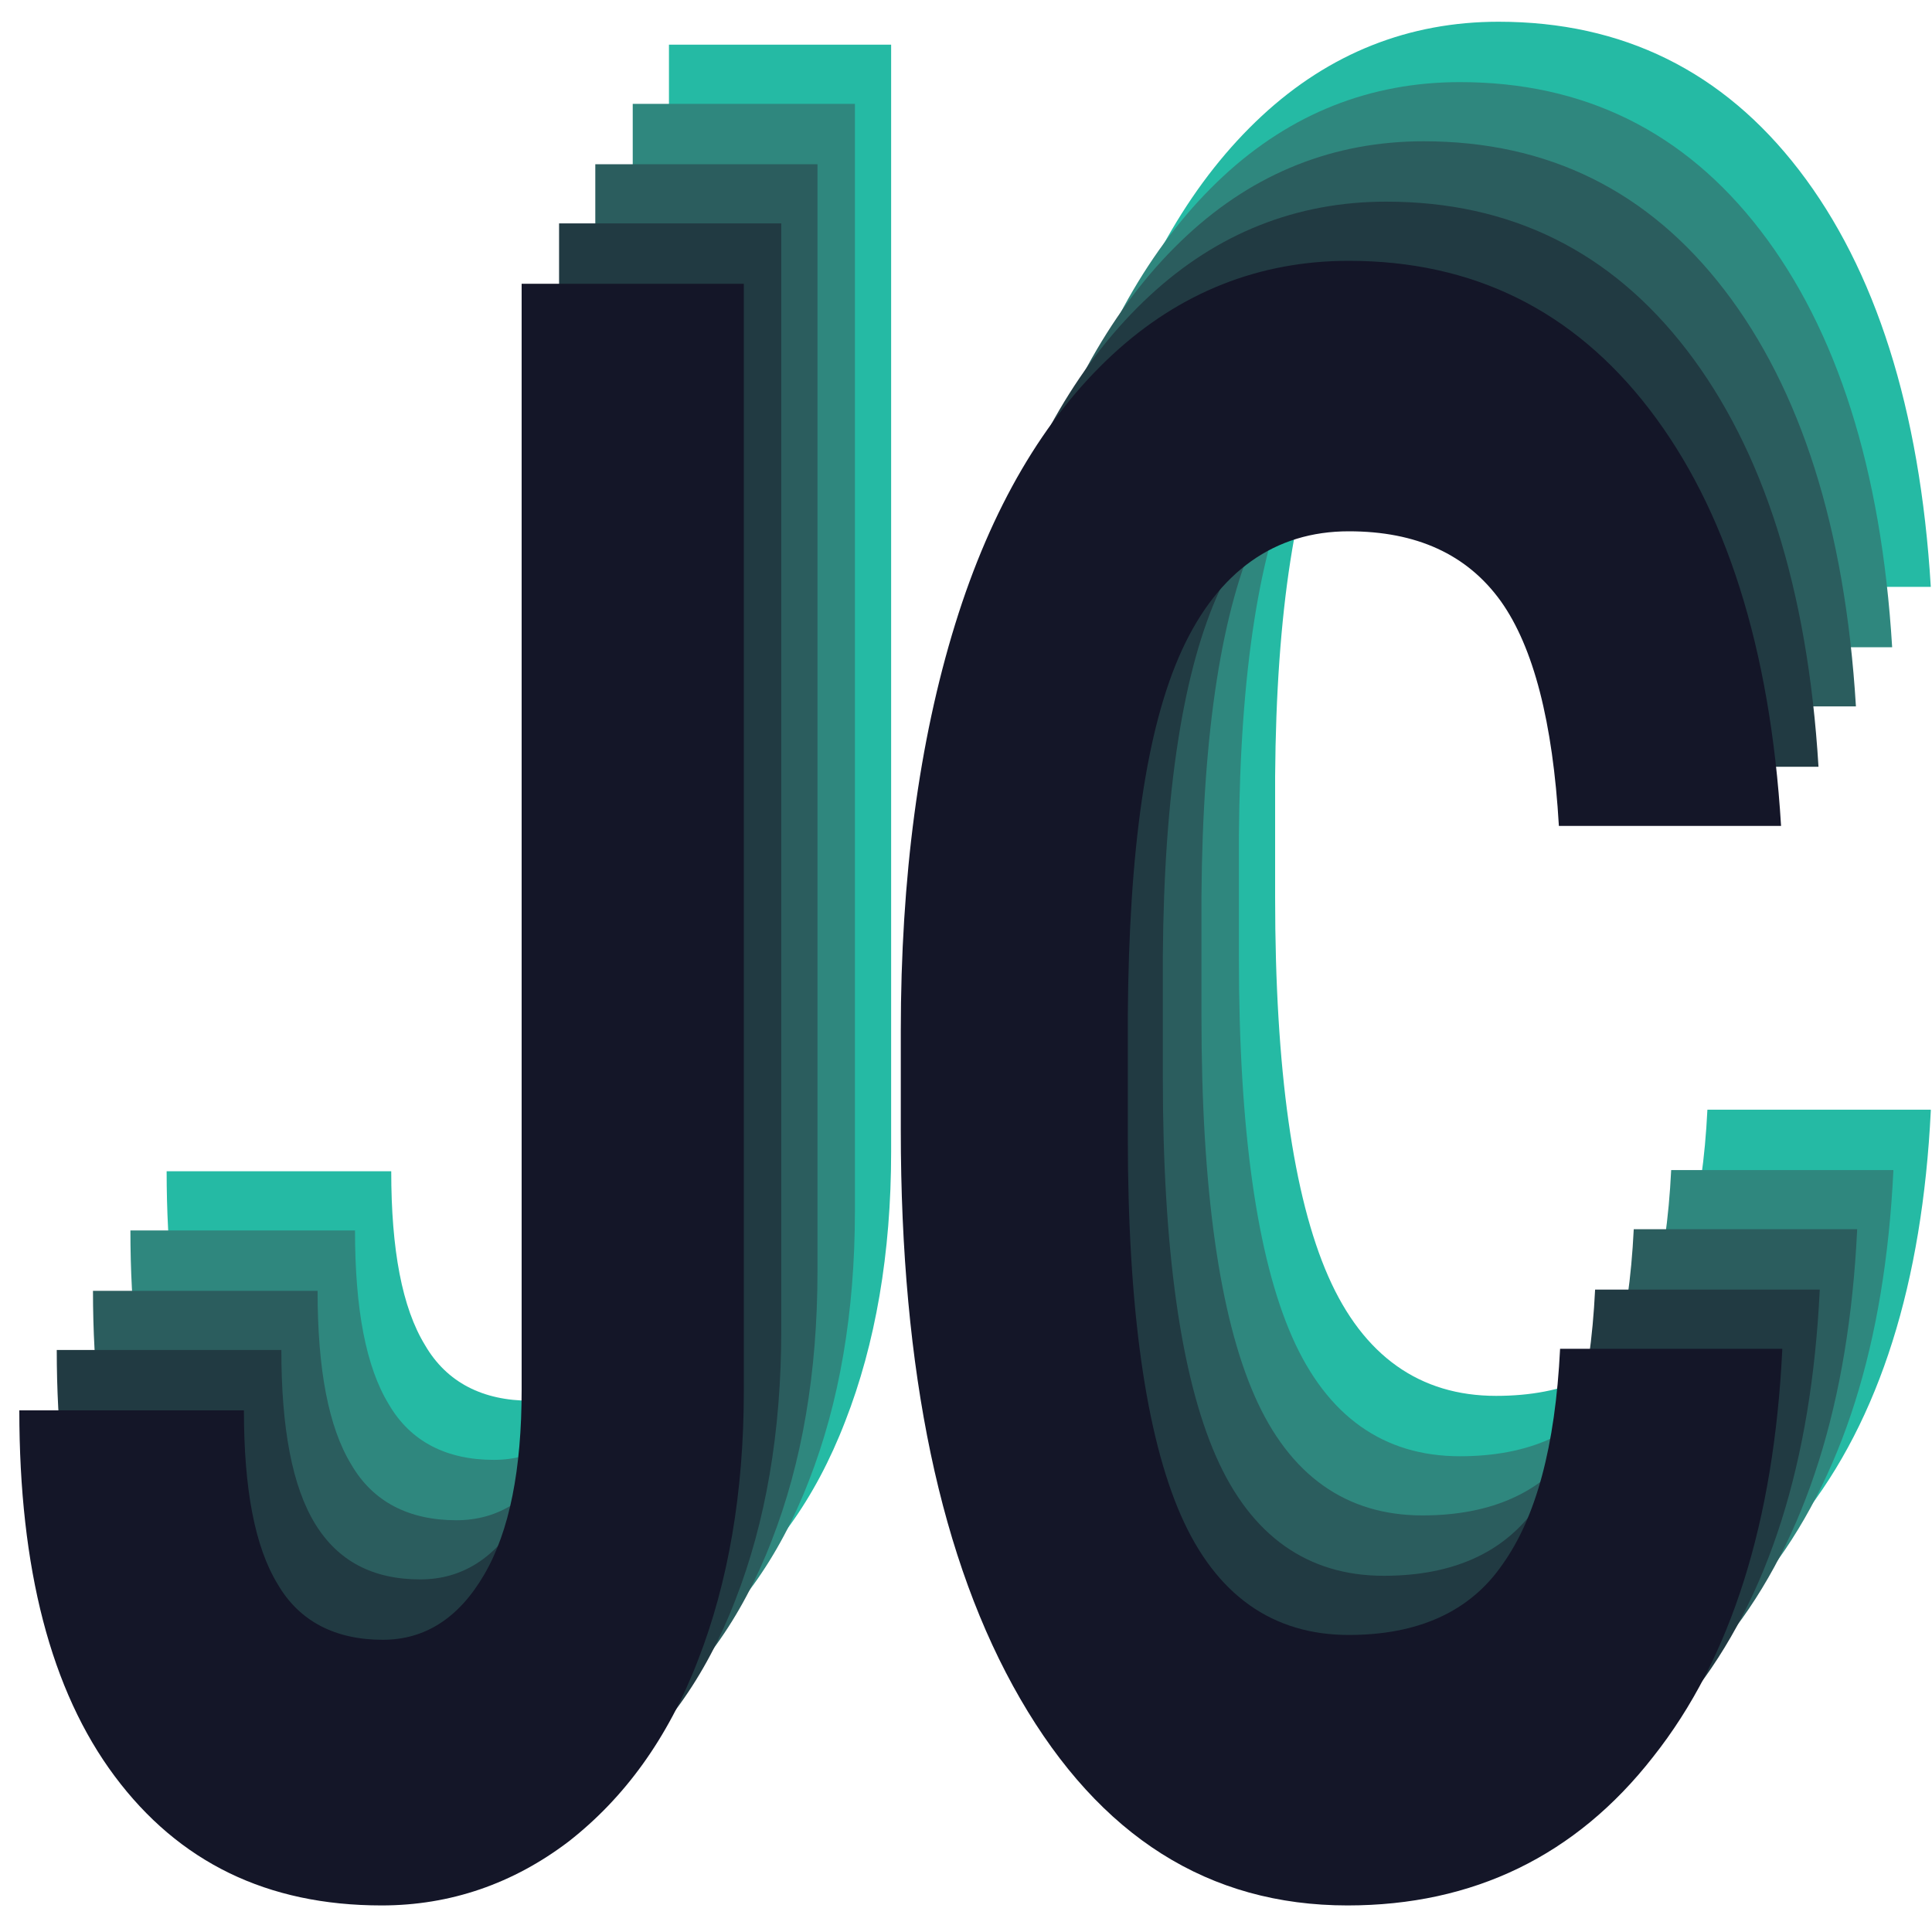 <?xml version="1.0" encoding="utf-8"?>
<!-- Generator: Adobe Illustrator 24.1.1, SVG Export Plug-In . SVG Version: 6.00 Build 0)  -->
<svg version="1.1" id="Layer_1" xmlns="http://www.w3.org/2000/svg" xmlns:xlink="http://www.w3.org/1999/xlink" x="0px" y="0px"
	 viewBox="0 0 16 16" style="enable-background:new 0 0 16 16;" xml:space="preserve">
<style type="text/css">
	.st0{fill:#25BAA4;}
	.st1{fill:#2F877E;}
	.st2{fill:#2B5D5E;}
	.st3{fill:#213A42;}
	.st4{fill:#141628;}
</style>
<g>
	<g>
		<path class="st0" d="M5.54,0.37h1.84v9.17c0,0.84-0.13,1.59-0.38,2.23c-0.25,0.65-0.61,1.14-1.07,1.5
			c-0.46,0.35-0.98,0.53-1.55,0.53c-0.95,0-1.68-0.36-2.21-1.07c-0.53-0.71-0.79-1.72-0.79-3.03h1.86c0,0.65,0.09,1.13,0.28,1.44
			c0.18,0.31,0.48,0.46,0.87,0.46c0.35,0,0.63-0.18,0.84-0.54c0.21-0.36,0.31-0.87,0.31-1.53V0.37z"/>
		<path class="st0" d="M15.99,9.2c-0.07,1.42-0.42,2.55-1.07,3.37c-0.64,0.82-1.49,1.23-2.53,1.23c-1.15,0-2.05-0.57-2.71-1.71
			C9.02,10.94,8.7,9.37,8.7,7.37V6.56c0-1.27,0.15-2.4,0.45-3.37s0.74-1.71,1.3-2.23c0.56-0.52,1.22-0.78,1.96-0.78
			c1.03,0,1.86,0.41,2.49,1.23s1,1.97,1.09,3.45h-1.84C14.11,4.01,13.95,3.39,13.67,3c-0.28-0.39-0.7-0.58-1.26-0.58
			c-0.61,0-1.08,0.33-1.38,0.98s-0.46,1.66-0.47,3.03v1c0,1.43,0.15,2.48,0.44,3.14c0.29,0.66,0.76,0.99,1.39,0.99
			c0.57,0,1-0.19,1.27-0.58c0.28-0.39,0.44-0.98,0.48-1.79H15.99z"/>
	</g>
	<g>
		<path class="st1" d="M5.24,0.86h1.84v9.17c0,0.84-0.13,1.59-0.38,2.23c-0.25,0.65-0.61,1.14-1.07,1.5
			c-0.46,0.35-0.98,0.53-1.55,0.53c-0.95,0-1.68-0.36-2.21-1.07c-0.53-0.71-0.79-1.72-0.79-3.03h1.86c0,0.65,0.09,1.13,0.28,1.44
			c0.18,0.31,0.48,0.46,0.87,0.46c0.35,0,0.63-0.18,0.84-0.54c0.21-0.36,0.31-0.87,0.31-1.53V0.86z"/>
		<path class="st1" d="M15.68,9.7c-0.07,1.42-0.42,2.55-1.07,3.37c-0.64,0.82-1.49,1.23-2.53,1.23c-1.15,0-2.05-0.57-2.71-1.71
			c-0.66-1.14-0.99-2.71-0.99-4.71V7.06c0-1.27,0.15-2.4,0.45-3.37s0.74-1.71,1.3-2.23c0.56-0.52,1.22-0.78,1.96-0.78
			c1.03,0,1.86,0.41,2.49,1.23s1,1.97,1.09,3.45h-1.84C13.8,4.5,13.65,3.88,13.37,3.5c-0.28-0.39-0.7-0.58-1.26-0.58
			c-0.61,0-1.08,0.33-1.38,0.98s-0.46,1.66-0.47,3.03v1c0,1.43,0.15,2.48,0.44,3.14c0.29,0.66,0.76,0.99,1.39,0.99
			c0.57,0,1-0.19,1.27-0.58c0.28-0.39,0.44-0.98,0.48-1.79H15.68z"/>
	</g>
	<g>
		<path class="st2" d="M4.93,1.36h1.84v9.17c0,0.84-0.13,1.59-0.38,2.23c-0.25,0.65-0.61,1.14-1.07,1.5
			c-0.46,0.35-0.98,0.53-1.55,0.53c-0.95,0-1.68-0.36-2.21-1.07C1.04,13,0.77,12,0.77,10.69h1.86c0,0.65,0.09,1.13,0.28,1.44
			c0.18,0.31,0.48,0.46,0.87,0.46c0.35,0,0.63-0.18,0.84-0.54c0.21-0.36,0.31-0.87,0.31-1.53V1.36z"/>
		<path class="st2" d="M15.38,10.19c-0.07,1.42-0.42,2.55-1.07,3.37c-0.64,0.82-1.49,1.23-2.53,1.23c-1.15,0-2.05-0.57-2.71-1.71
			c-0.66-1.14-0.99-2.71-0.99-4.71V7.55c0-1.27,0.15-2.4,0.45-3.37c0.3-0.97,0.74-1.71,1.3-2.23c0.56-0.52,1.22-0.78,1.96-0.78
			c1.03,0,1.86,0.41,2.49,1.23s1,1.97,1.09,3.45h-1.84C13.5,5,13.34,4.38,13.06,3.99c-0.28-0.39-0.7-0.58-1.26-0.58
			c-0.61,0-1.08,0.33-1.38,0.98c-0.3,0.65-0.46,1.66-0.47,3.03v1c0,1.43,0.15,2.48,0.44,3.14c0.29,0.66,0.76,0.99,1.39,0.99
			c0.57,0,1-0.19,1.27-0.58c0.28-0.39,0.44-0.98,0.48-1.79H15.38z"/>
	</g>
	<g>
		<path class="st3" d="M4.63,1.85h1.84v9.17c0,0.84-0.13,1.59-0.38,2.23c-0.25,0.65-0.61,1.14-1.07,1.5
			c-0.46,0.35-0.98,0.53-1.55,0.53c-0.95,0-1.68-0.36-2.21-1.07c-0.53-0.71-0.79-1.72-0.79-3.03h1.86c0,0.65,0.09,1.13,0.28,1.44
			s0.48,0.46,0.87,0.46c0.35,0,0.63-0.18,0.84-0.54c0.21-0.36,0.31-0.87,0.31-1.53V1.85z"/>
		<path class="st3" d="M15.07,10.69C15,12.11,14.65,13.23,14,14.05c-0.64,0.82-1.49,1.23-2.53,1.23c-1.15,0-2.05-0.57-2.71-1.71
			c-0.66-1.14-0.99-2.71-0.99-4.71V8.05c0-1.27,0.15-2.4,0.45-3.37s0.74-1.71,1.3-2.23c0.56-0.52,1.22-0.78,1.96-0.78
			c1.03,0,1.86,0.41,2.49,1.23c0.63,0.82,1,1.97,1.09,3.45h-1.84c-0.05-0.86-0.21-1.48-0.48-1.86c-0.28-0.39-0.7-0.58-1.26-0.58
			c-0.61,0-1.08,0.33-1.38,0.98c-0.3,0.65-0.46,1.66-0.47,3.03v1c0,1.43,0.15,2.48,0.44,3.14c0.29,0.66,0.76,0.99,1.39,0.99
			c0.57,0,1-0.19,1.27-0.58c0.28-0.39,0.44-0.98,0.48-1.79H15.07z"/>
	</g>
	<g>
		<path class="st4" d="M4.32,2.35h1.84v9.17c0,0.84-0.13,1.59-0.38,2.23c-0.25,0.65-0.61,1.14-1.07,1.5
			c-0.46,0.35-0.98,0.53-1.55,0.53c-0.95,0-1.68-0.36-2.21-1.07c-0.53-0.71-0.79-1.72-0.79-3.03h1.86c0,0.65,0.09,1.13,0.28,1.44
			c0.18,0.31,0.48,0.46,0.87,0.46c0.35,0,0.63-0.18,0.84-0.54c0.21-0.36,0.31-0.87,0.31-1.53V2.35z"/>
		<path class="st4" d="M14.76,11.18c-0.07,1.42-0.42,2.55-1.07,3.37c-0.64,0.82-1.49,1.23-2.53,1.23c-1.15,0-2.05-0.57-2.71-1.71
			c-0.66-1.14-0.99-2.71-0.99-4.71V8.54c0-1.27,0.15-2.4,0.45-3.37s0.74-1.71,1.3-2.23c0.56-0.52,1.22-0.78,1.96-0.78
			c1.03,0,1.86,0.41,2.49,1.23s1,1.97,1.09,3.45h-1.84c-0.05-0.86-0.21-1.48-0.48-1.86c-0.28-0.39-0.7-0.58-1.26-0.58
			c-0.61,0-1.08,0.33-1.38,0.98S9.35,7.04,9.34,8.41v1c0,1.43,0.15,2.48,0.44,3.14c0.29,0.66,0.76,0.99,1.39,0.99
			c0.57,0,1-0.19,1.27-0.58c0.28-0.39,0.44-0.98,0.48-1.79H14.76z"/>
	</g>
</g>
</svg>
